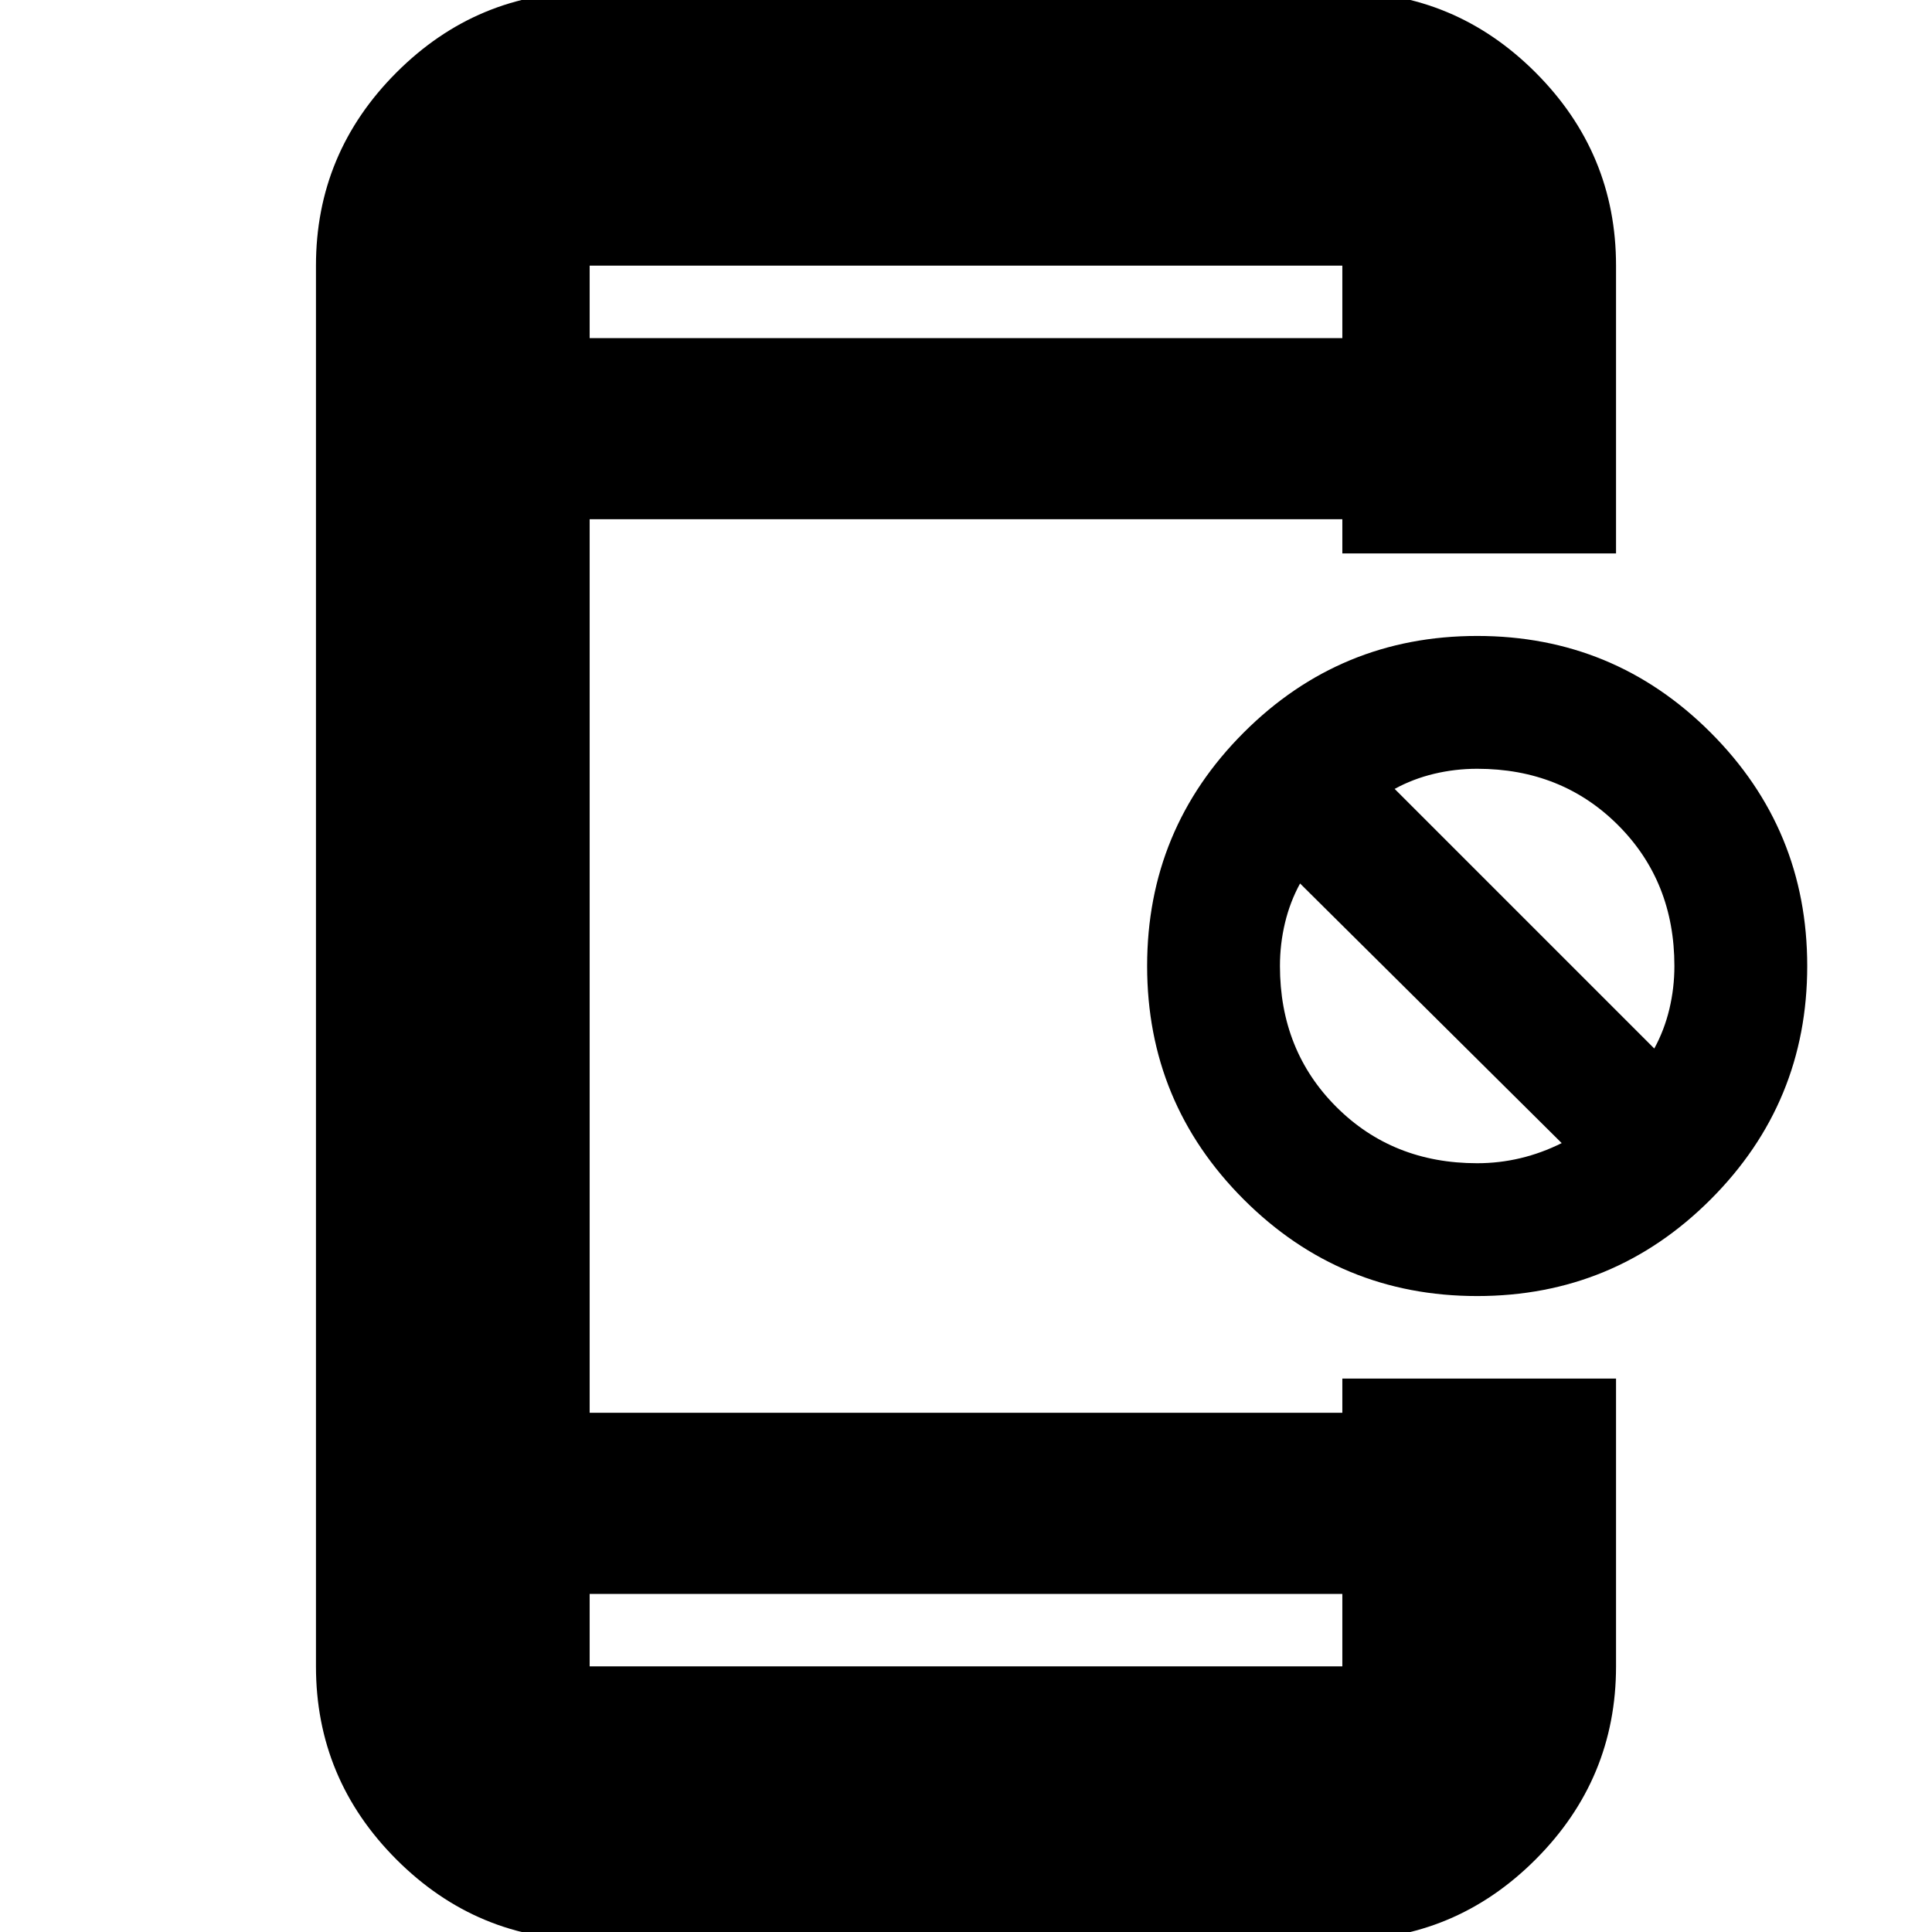 <svg xmlns="http://www.w3.org/2000/svg" height="24" viewBox="0 -960 960 960" width="24"><path d="M293 4q-55.98 0-95.99-40.01Q157-76.03 157-132v-696q0-55.97 40.01-95.99Q237.02-964 293-964h374q55.97 0 95.99 40.01Q803-883.97 803-828v143H667v-17H293v444h374v-17h136v143q0 55.97-40.01 95.99Q722.97 4 667 4H293Zm0-136h374v-36H293v36Zm441-184q-68 0-116-48t-48-116q0-68 48-116t116-48q68 0 116 48t48 116q0 68-48 116t-116 48Zm0-66q10.96 0 21.46-2.5T776-392L646-521q-5 9.13-7.5 19.6T636-480q0 42 28 70t70 28Zm88-57q5-9.13 7.5-19.6T832-480q0-42-28-70t-70-28q-10.93 0-21.4 2.5-10.47 2.5-19.6 7.5l129 129ZM293-792h374v-36H293v36Zm0 0v-36 36Zm0 660v-36 36Z"/></svg>